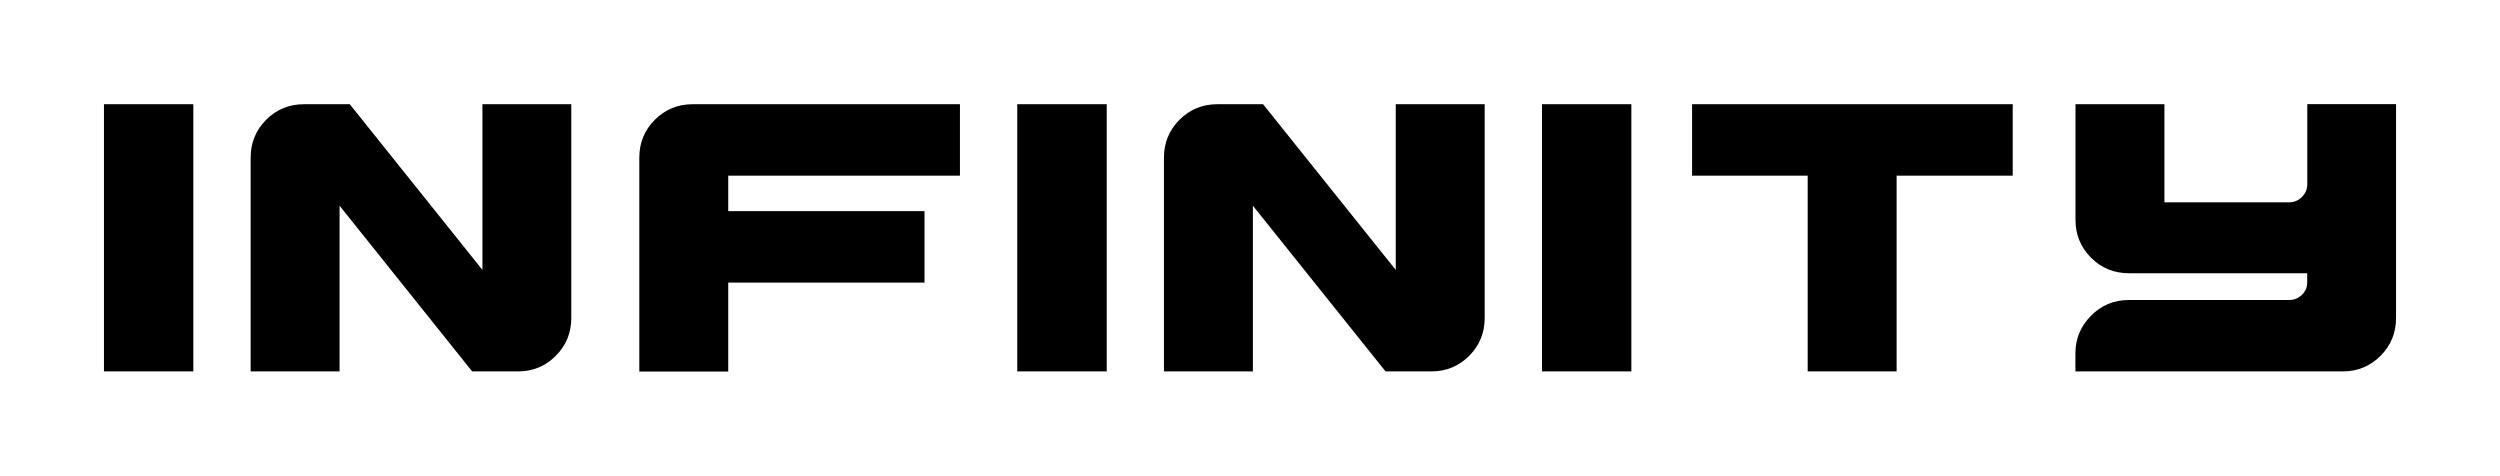 <?xml version="1.0" encoding="utf-8"?>
<!-- Generator: Adobe Illustrator 23.0.3, SVG Export Plug-In . SVG Version: 6.00 Build 0)  -->
<svg version="1.1" id="Layer_1" xmlns="http://www.w3.org/2000/svg" xmlns:xlink="http://www.w3.org/1999/xlink" x="0px" y="0px"
	 viewBox="0 0 2943.4 560" style="enable-background:new 0 0 2943.4 560;" xml:space="preserve">
<style type="text/css">
	.st0{fill:#1F1F1F;}
	.st1{fill:#FFFFFF;}
</style>
<g>
	<path d="M122.4,437.3V122.7h105.2v314.6H122.4z"/>
	<path d="M672.6,122.7v251.7c0,17.5-6.1,32.4-18.3,44.6c-12.2,12.2-27.1,18.3-44.6,18.3h-53.8L399.8,242.2v195.1H295.1V185.6
		c0-17.5,6.1-32.4,18.3-44.6c12.2-12.2,27.1-18.3,44.6-18.3h53.8l156.2,195.1V122.7H672.6z"/>
	<path d="M857.4,206.8v41.8h231.1v84.1H857.4v104.7H752.7V185.6c0-17.5,6.1-32.4,18.3-44.6c12.2-12.2,27.1-18.3,44.6-18.3h314.6
		v84.1H857.4z"/>
	<path d="M1197.7,437.3V122.7H1303v314.6H1197.7z"/>
	<path d="M1748,122.7v251.7c0,17.5-6.1,32.4-18.3,44.6c-12.2,12.2-27.1,18.3-44.6,18.3h-53.8l-156.2-195.1v195.1h-104.7V185.6
		c0-17.5,6.1-32.4,18.3-44.6c12.2-12.2,27.1-18.3,44.6-18.3h53.8l156.2,195.1V122.7H1748z"/>
	<path d="M1815.5,437.3V122.7h105.2v314.6H1815.5z"/>
	<path d="M2369.7,122.7v84.1H2233v230.5h-104.7V206.8h-136.1v-84.1H2369.7z"/>
	<path d="M2821,122.7v251.7c0,17.5-6.1,32.4-18.3,44.6c-12.2,12.2-27.1,18.3-44.6,18.3h-314.6v-21.2c0-17.2,6.1-31.9,18.3-44.3
		c12.2-12.4,27.1-18.6,44.6-18.6h188.8c5.7,0,10.7-2,14.9-6c4.2-4,6.3-8.9,6.3-14.6v-10.9h-209.9c-17.5,0-32.4-6.1-44.6-18.3
		c-12.2-12.2-18.3-27.1-18.3-44.6V122.7h104.7v115.5h147c5.7,0,10.7-2.1,14.9-6.3c4.2-4.2,6.3-9.2,6.3-14.9v-94.4H2821z"/>
</g>
</svg>
